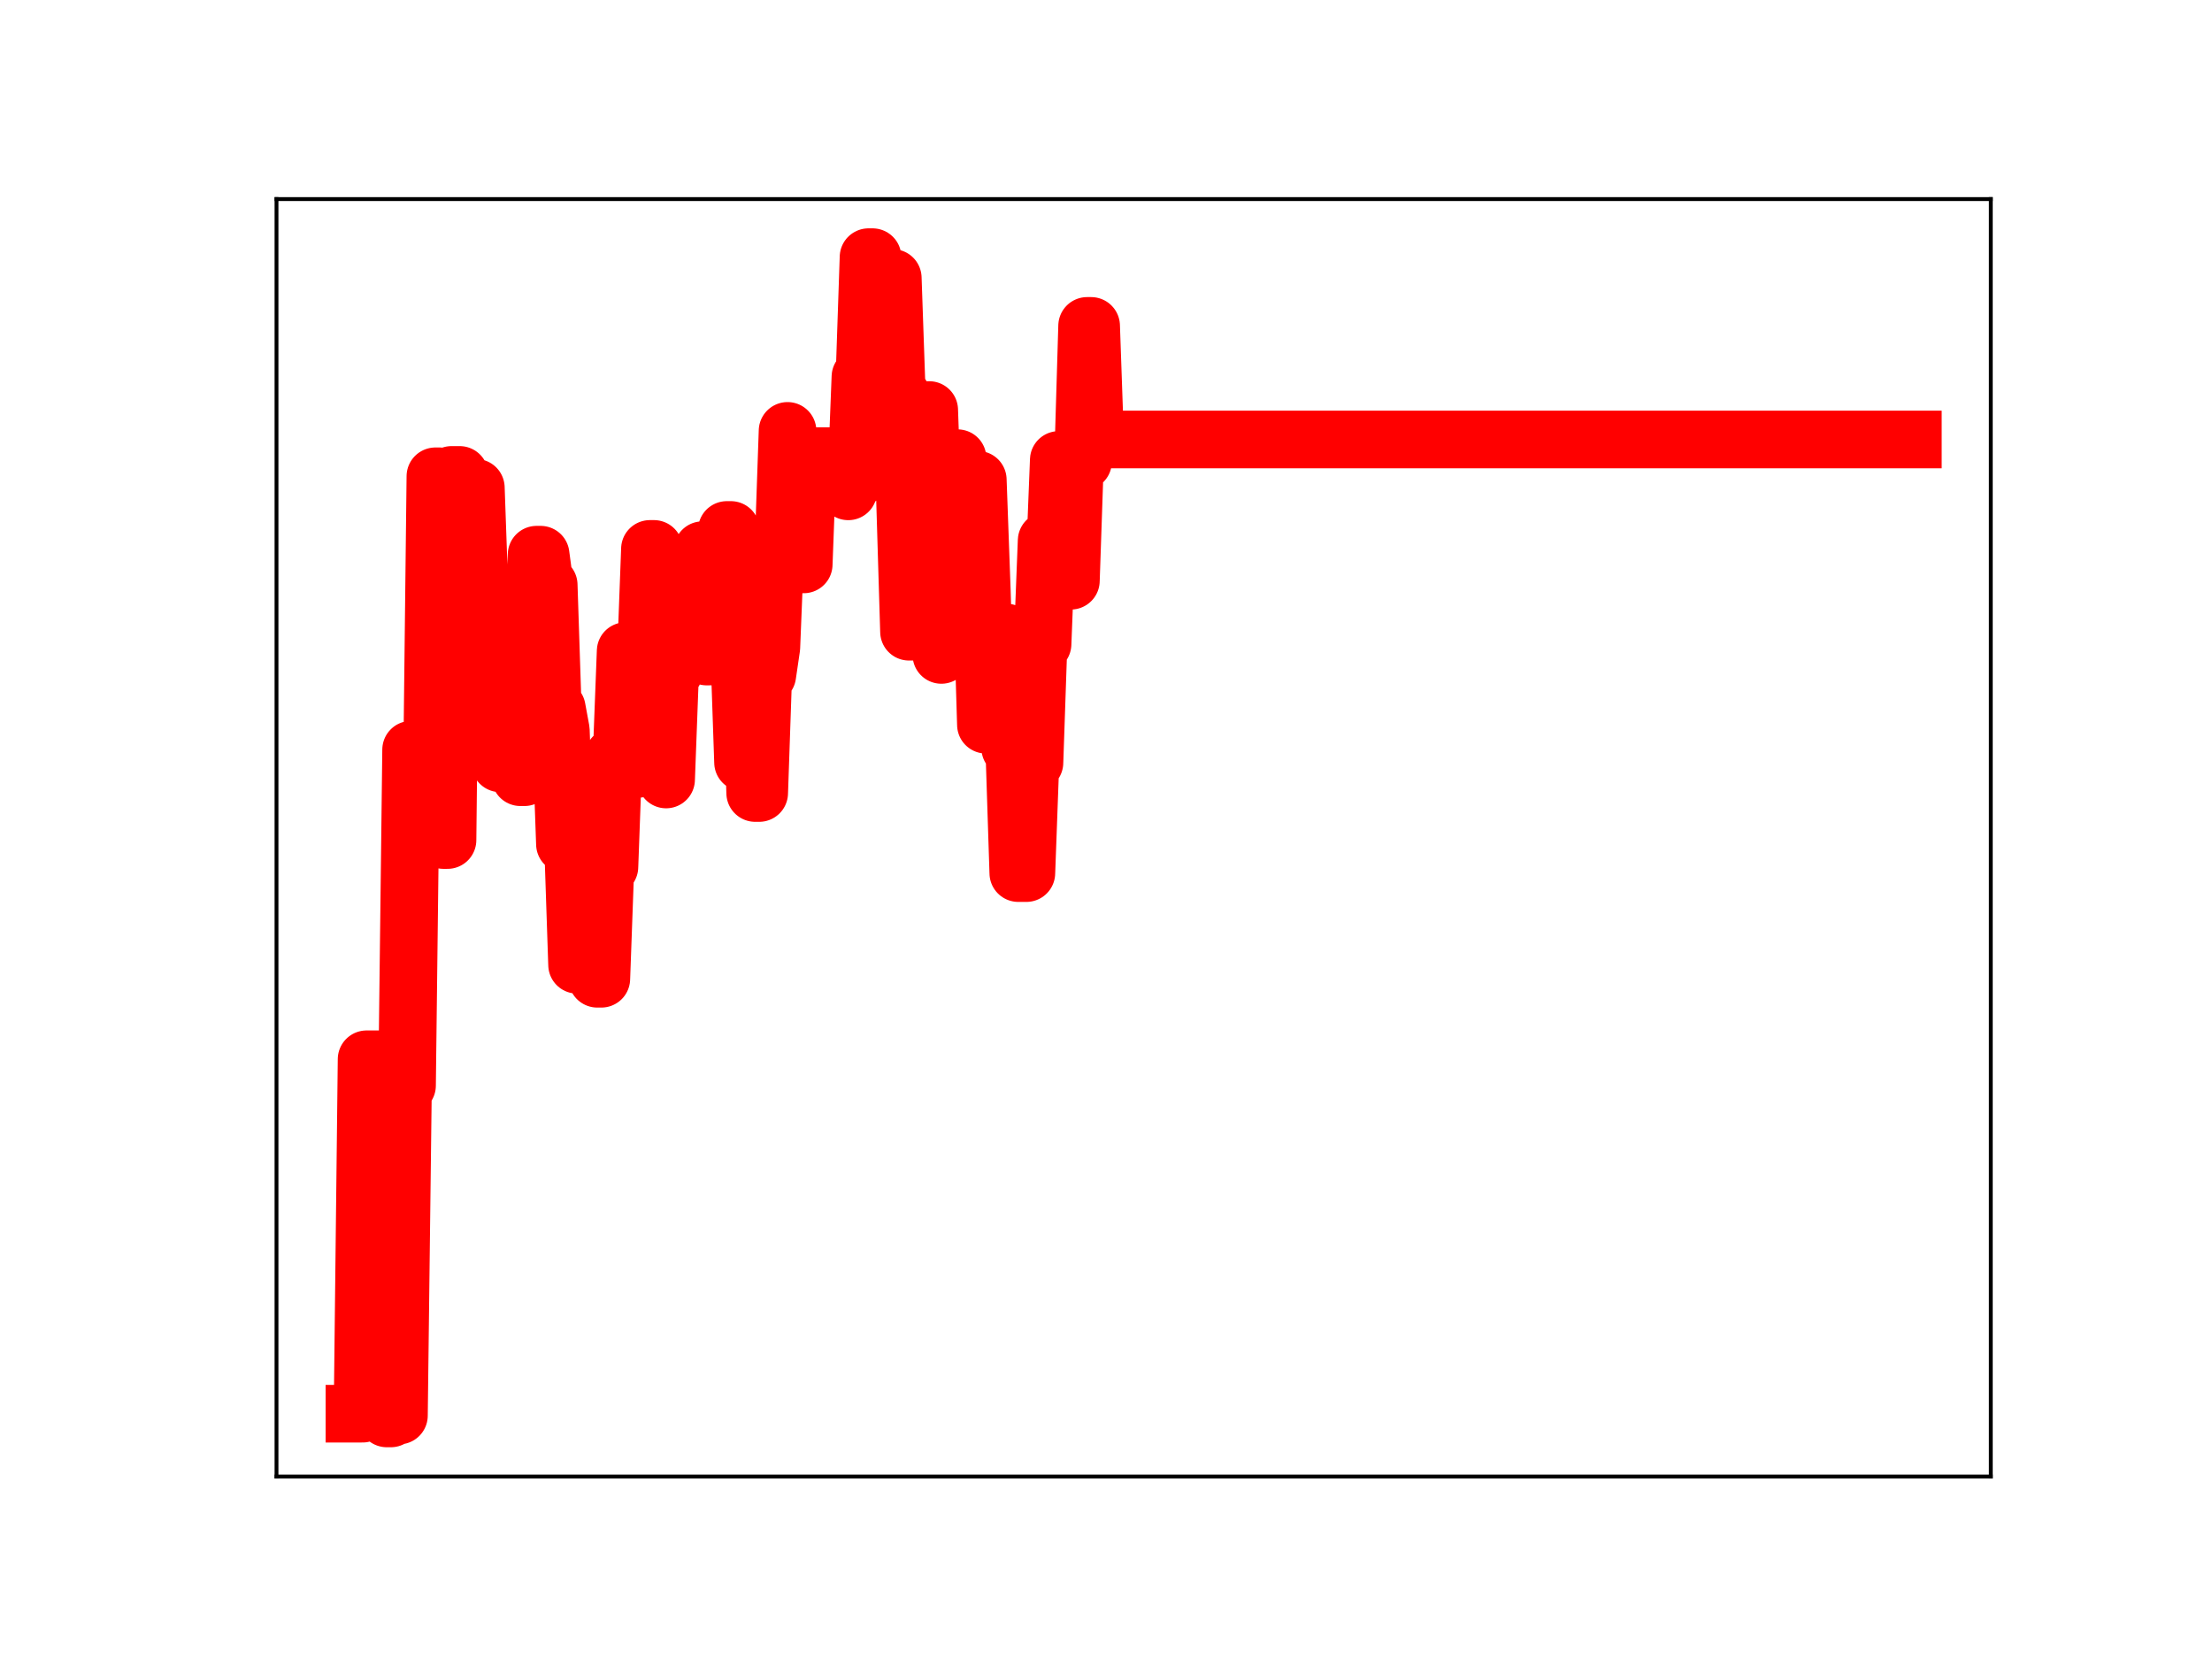 <?xml version="1.0" encoding="utf-8" standalone="no"?>
<!DOCTYPE svg PUBLIC "-//W3C//DTD SVG 1.1//EN"
  "http://www.w3.org/Graphics/SVG/1.1/DTD/svg11.dtd">
<!-- Created with matplotlib (https://matplotlib.org/) -->
<svg height="345.6pt" version="1.1" viewBox="0 0 460.8 345.6" width="460.8pt" xmlns="http://www.w3.org/2000/svg" xmlns:xlink="http://www.w3.org/1999/xlink">
 <defs>
  <style type="text/css">
*{stroke-linecap:butt;stroke-linejoin:round;}
  </style>
 </defs>
 <g id="figure_1">
  <g id="patch_1">
   <path d="M 0 345.6 
L 460.8 345.6 
L 460.8 0 
L 0 0 
z
" style="fill:#ffffff;"/>
  </g>
  <g id="axes_1">
   <g id="patch_2">
    <path d="M 57.6 307.584 
L 414.72 307.584 
L 414.72 41.472 
L 57.6 41.472 
z
" style="fill:#ffffff;"/>
   </g>
   <g id="line2d_1">
    <path clip-path="url(#p821b5d5c50)" d="M 73.833 294.5 
L 75.519 294.5 
L 76.363 220.661 
L 79.736 220.661 
L 80.579 295.488 
L 81.422 295.488 
L 82.265 294.888 
L 83.109 294.888 
L 83.952 226.139 
L 84.795 226.139 
L 85.638 156.178 
L 87.325 156.178 
L 88.168 172.118 
L 89.855 172.118 
L 90.698 99.218 
L 91.541 99.218 
L 92.384 174.998 
L 93.228 174.998 
L 94.071 98.931 
L 95.757 98.931 
L 96.601 124.762 
L 97.444 124.762 
L 98.287 101.611 
L 99.13 101.611 
L 99.974 125.444 
L 100.817 125.444 
L 101.66 126.135 
L 102.504 153.906 
L 103.347 153.906 
L 104.19 159.02 
L 105.033 159.02 
L 105.877 136.385 
L 107.563 136.385 
L 108.406 161.909 
L 109.25 161.909 
L 110.093 138.326 
L 110.936 138.326 
L 111.779 115.55 
L 112.623 115.55 
L 113.466 121.848 
L 114.309 121.848 
L 115.152 147.565 
L 115.996 147.565 
L 116.839 152.136 
L 117.682 175.842 
L 119.369 175.842 
L 120.212 200.985 
L 122.742 200.985 
L 123.585 179.009 
L 124.428 203.895 
L 125.271 203.895 
L 126.115 180.59 
L 126.958 180.59 
L 127.801 157.62 
L 129.488 157.62 
L 130.331 135.633 
L 131.174 135.633 
L 132.018 160.187 
L 132.861 160.187 
L 133.704 136.876 
L 134.547 136.876 
L 135.391 114.347 
L 136.234 114.347 
L 137.077 138.907 
L 137.92 138.907 
L 138.764 162.384 
L 139.607 139.849 
L 140.45 139.849 
L 141.293 136.071 
L 145.51 136.071 
L 146.353 114.606 
L 147.196 136.773 
L 148.039 136.773 
L 148.883 132.969 
L 150.569 132.969 
L 151.413 110.398 
L 152.256 110.398 
L 153.099 134.195 
L 153.942 134.195 
L 154.786 158.832 
L 155.629 138.761 
L 156.472 138.761 
L 157.315 165.2 
L 158.159 165.2 
L 159.002 140.616 
L 159.845 140.616 
L 160.688 134.873 
L 161.532 114.017 
L 163.218 114.017 
L 164.061 89.758 
L 164.905 117.578 
L 167.434 117.578 
L 168.278 95.017 
L 175.867 95.017 
L 176.71 102.36 
L 177.554 99.941 
L 178.397 99.941 
L 179.24 78.492 
L 180.083 78.492 
L 180.927 53.568 
L 181.77 53.568 
L 182.613 57.908 
L 185.986 57.908 
L 186.829 82.162 
L 187.673 82.162 
L 188.516 103.658 
L 189.359 131.604 
L 190.202 131.604 
L 191.046 107.567 
L 191.889 107.567 
L 192.732 85.414 
L 193.575 85.414 
L 194.419 109.321 
L 195.262 109.321 
L 196.105 136.436 
L 196.948 116.777 
L 198.635 116.777 
L 199.478 95.443 
L 200.322 119.898 
L 202.008 119.898 
L 202.851 99.942 
L 203.695 99.942 
L 204.538 123.141 
L 205.381 150.973 
L 207.911 150.973 
L 208.754 131.751 
L 209.597 131.751 
L 210.441 155.832 
L 211.284 155.832 
L 212.127 181.886 
L 213.814 181.886 
L 214.657 158.875 
L 215.5 158.875 
L 216.343 134.163 
L 217.187 134.163 
L 218.03 112.627 
L 218.873 117.141 
L 219.716 117.141 
L 220.56 95.814 
L 221.403 95.814 
L 222.246 120.978 
L 223.089 120.978 
L 223.933 96.172 
L 225.619 96.172 
L 226.463 67.888 
L 227.306 67.888 
L 228.149 92.019 
L 228.992 92.019 
L 229.836 91.551 
L 398.487 91.551 
L 398.487 91.551 
" style="fill:none;stroke:#ff0000;stroke-linecap:square;stroke-width:12;"/>
    <defs>
     <path d="M 0 3 
C 0.796 3 1.559 2.684 2.121 2.121 
C 2.684 1.559 3 0.796 3 0 
C 3 -0.796 2.684 -1.559 2.121 -2.121 
C 1.559 -2.684 0.796 -3 0 -3 
C -0.796 -3 -1.559 -2.684 -2.121 -2.121 
C -2.684 -1.559 -3 -0.796 -3 0 
C -3 0.796 -2.684 1.559 -2.121 2.121 
C -1.559 2.684 -0.796 3 0 3 
z
" id="m442ec735f3" style="stroke:#ff0000;"/>
    </defs>
    <g clip-path="url(#p821b5d5c50)">
     <use style="fill:#ff0000;stroke:#ff0000;" x="73.833" xlink:href="#m442ec735f3" y="294.5"/>
     <use style="fill:#ff0000;stroke:#ff0000;" x="74.676" xlink:href="#m442ec735f3" y="294.5"/>
     <use style="fill:#ff0000;stroke:#ff0000;" x="75.519" xlink:href="#m442ec735f3" y="294.5"/>
     <use style="fill:#ff0000;stroke:#ff0000;" x="76.363" xlink:href="#m442ec735f3" y="220.661"/>
     <use style="fill:#ff0000;stroke:#ff0000;" x="77.206" xlink:href="#m442ec735f3" y="220.661"/>
     <use style="fill:#ff0000;stroke:#ff0000;" x="78.049" xlink:href="#m442ec735f3" y="220.661"/>
     <use style="fill:#ff0000;stroke:#ff0000;" x="78.892" xlink:href="#m442ec735f3" y="220.661"/>
     <use style="fill:#ff0000;stroke:#ff0000;" x="79.736" xlink:href="#m442ec735f3" y="220.661"/>
     <use style="fill:#ff0000;stroke:#ff0000;" x="80.579" xlink:href="#m442ec735f3" y="295.488"/>
     <use style="fill:#ff0000;stroke:#ff0000;" x="81.422" xlink:href="#m442ec735f3" y="295.488"/>
     <use style="fill:#ff0000;stroke:#ff0000;" x="82.265" xlink:href="#m442ec735f3" y="294.888"/>
     <use style="fill:#ff0000;stroke:#ff0000;" x="83.109" xlink:href="#m442ec735f3" y="294.888"/>
     <use style="fill:#ff0000;stroke:#ff0000;" x="83.952" xlink:href="#m442ec735f3" y="226.139"/>
     <use style="fill:#ff0000;stroke:#ff0000;" x="84.795" xlink:href="#m442ec735f3" y="226.139"/>
     <use style="fill:#ff0000;stroke:#ff0000;" x="85.638" xlink:href="#m442ec735f3" y="156.178"/>
     <use style="fill:#ff0000;stroke:#ff0000;" x="86.482" xlink:href="#m442ec735f3" y="156.178"/>
     <use style="fill:#ff0000;stroke:#ff0000;" x="87.325" xlink:href="#m442ec735f3" y="156.178"/>
     <use style="fill:#ff0000;stroke:#ff0000;" x="88.168" xlink:href="#m442ec735f3" y="172.118"/>
     <use style="fill:#ff0000;stroke:#ff0000;" x="89.011" xlink:href="#m442ec735f3" y="172.118"/>
     <use style="fill:#ff0000;stroke:#ff0000;" x="89.855" xlink:href="#m442ec735f3" y="172.118"/>
     <use style="fill:#ff0000;stroke:#ff0000;" x="90.698" xlink:href="#m442ec735f3" y="99.218"/>
     <use style="fill:#ff0000;stroke:#ff0000;" x="91.541" xlink:href="#m442ec735f3" y="99.218"/>
     <use style="fill:#ff0000;stroke:#ff0000;" x="92.384" xlink:href="#m442ec735f3" y="174.998"/>
     <use style="fill:#ff0000;stroke:#ff0000;" x="93.228" xlink:href="#m442ec735f3" y="174.998"/>
     <use style="fill:#ff0000;stroke:#ff0000;" x="94.071" xlink:href="#m442ec735f3" y="98.931"/>
     <use style="fill:#ff0000;stroke:#ff0000;" x="94.914" xlink:href="#m442ec735f3" y="98.931"/>
     <use style="fill:#ff0000;stroke:#ff0000;" x="95.757" xlink:href="#m442ec735f3" y="98.931"/>
     <use style="fill:#ff0000;stroke:#ff0000;" x="96.601" xlink:href="#m442ec735f3" y="124.762"/>
     <use style="fill:#ff0000;stroke:#ff0000;" x="97.444" xlink:href="#m442ec735f3" y="124.762"/>
     <use style="fill:#ff0000;stroke:#ff0000;" x="98.287" xlink:href="#m442ec735f3" y="101.611"/>
     <use style="fill:#ff0000;stroke:#ff0000;" x="99.13" xlink:href="#m442ec735f3" y="101.611"/>
     <use style="fill:#ff0000;stroke:#ff0000;" x="99.974" xlink:href="#m442ec735f3" y="125.444"/>
     <use style="fill:#ff0000;stroke:#ff0000;" x="100.817" xlink:href="#m442ec735f3" y="125.444"/>
     <use style="fill:#ff0000;stroke:#ff0000;" x="101.66" xlink:href="#m442ec735f3" y="126.135"/>
     <use style="fill:#ff0000;stroke:#ff0000;" x="102.504" xlink:href="#m442ec735f3" y="153.906"/>
     <use style="fill:#ff0000;stroke:#ff0000;" x="103.347" xlink:href="#m442ec735f3" y="153.906"/>
     <use style="fill:#ff0000;stroke:#ff0000;" x="104.19" xlink:href="#m442ec735f3" y="159.02"/>
     <use style="fill:#ff0000;stroke:#ff0000;" x="105.033" xlink:href="#m442ec735f3" y="159.02"/>
     <use style="fill:#ff0000;stroke:#ff0000;" x="105.877" xlink:href="#m442ec735f3" y="136.385"/>
     <use style="fill:#ff0000;stroke:#ff0000;" x="106.72" xlink:href="#m442ec735f3" y="136.385"/>
     <use style="fill:#ff0000;stroke:#ff0000;" x="107.563" xlink:href="#m442ec735f3" y="136.385"/>
     <use style="fill:#ff0000;stroke:#ff0000;" x="108.406" xlink:href="#m442ec735f3" y="161.909"/>
     <use style="fill:#ff0000;stroke:#ff0000;" x="109.25" xlink:href="#m442ec735f3" y="161.909"/>
     <use style="fill:#ff0000;stroke:#ff0000;" x="110.093" xlink:href="#m442ec735f3" y="138.326"/>
     <use style="fill:#ff0000;stroke:#ff0000;" x="110.936" xlink:href="#m442ec735f3" y="138.326"/>
     <use style="fill:#ff0000;stroke:#ff0000;" x="111.779" xlink:href="#m442ec735f3" y="115.55"/>
     <use style="fill:#ff0000;stroke:#ff0000;" x="112.623" xlink:href="#m442ec735f3" y="115.55"/>
     <use style="fill:#ff0000;stroke:#ff0000;" x="113.466" xlink:href="#m442ec735f3" y="121.848"/>
     <use style="fill:#ff0000;stroke:#ff0000;" x="114.309" xlink:href="#m442ec735f3" y="121.848"/>
     <use style="fill:#ff0000;stroke:#ff0000;" x="115.152" xlink:href="#m442ec735f3" y="147.565"/>
     <use style="fill:#ff0000;stroke:#ff0000;" x="115.996" xlink:href="#m442ec735f3" y="147.565"/>
     <use style="fill:#ff0000;stroke:#ff0000;" x="116.839" xlink:href="#m442ec735f3" y="152.136"/>
     <use style="fill:#ff0000;stroke:#ff0000;" x="117.682" xlink:href="#m442ec735f3" y="175.842"/>
     <use style="fill:#ff0000;stroke:#ff0000;" x="118.525" xlink:href="#m442ec735f3" y="175.842"/>
     <use style="fill:#ff0000;stroke:#ff0000;" x="119.369" xlink:href="#m442ec735f3" y="175.842"/>
     <use style="fill:#ff0000;stroke:#ff0000;" x="120.212" xlink:href="#m442ec735f3" y="200.985"/>
     <use style="fill:#ff0000;stroke:#ff0000;" x="121.055" xlink:href="#m442ec735f3" y="200.985"/>
     <use style="fill:#ff0000;stroke:#ff0000;" x="121.898" xlink:href="#m442ec735f3" y="200.985"/>
     <use style="fill:#ff0000;stroke:#ff0000;" x="122.742" xlink:href="#m442ec735f3" y="200.985"/>
     <use style="fill:#ff0000;stroke:#ff0000;" x="123.585" xlink:href="#m442ec735f3" y="179.009"/>
     <use style="fill:#ff0000;stroke:#ff0000;" x="124.428" xlink:href="#m442ec735f3" y="203.895"/>
     <use style="fill:#ff0000;stroke:#ff0000;" x="125.271" xlink:href="#m442ec735f3" y="203.895"/>
     <use style="fill:#ff0000;stroke:#ff0000;" x="126.115" xlink:href="#m442ec735f3" y="180.59"/>
     <use style="fill:#ff0000;stroke:#ff0000;" x="126.958" xlink:href="#m442ec735f3" y="180.59"/>
     <use style="fill:#ff0000;stroke:#ff0000;" x="127.801" xlink:href="#m442ec735f3" y="157.62"/>
     <use style="fill:#ff0000;stroke:#ff0000;" x="128.645" xlink:href="#m442ec735f3" y="157.62"/>
     <use style="fill:#ff0000;stroke:#ff0000;" x="129.488" xlink:href="#m442ec735f3" y="157.62"/>
     <use style="fill:#ff0000;stroke:#ff0000;" x="130.331" xlink:href="#m442ec735f3" y="135.633"/>
     <use style="fill:#ff0000;stroke:#ff0000;" x="131.174" xlink:href="#m442ec735f3" y="135.633"/>
     <use style="fill:#ff0000;stroke:#ff0000;" x="132.018" xlink:href="#m442ec735f3" y="160.187"/>
     <use style="fill:#ff0000;stroke:#ff0000;" x="132.861" xlink:href="#m442ec735f3" y="160.187"/>
     <use style="fill:#ff0000;stroke:#ff0000;" x="133.704" xlink:href="#m442ec735f3" y="136.876"/>
     <use style="fill:#ff0000;stroke:#ff0000;" x="134.547" xlink:href="#m442ec735f3" y="136.876"/>
     <use style="fill:#ff0000;stroke:#ff0000;" x="135.391" xlink:href="#m442ec735f3" y="114.347"/>
     <use style="fill:#ff0000;stroke:#ff0000;" x="136.234" xlink:href="#m442ec735f3" y="114.347"/>
     <use style="fill:#ff0000;stroke:#ff0000;" x="137.077" xlink:href="#m442ec735f3" y="138.907"/>
     <use style="fill:#ff0000;stroke:#ff0000;" x="137.92" xlink:href="#m442ec735f3" y="138.907"/>
     <use style="fill:#ff0000;stroke:#ff0000;" x="138.764" xlink:href="#m442ec735f3" y="162.384"/>
     <use style="fill:#ff0000;stroke:#ff0000;" x="139.607" xlink:href="#m442ec735f3" y="139.849"/>
     <use style="fill:#ff0000;stroke:#ff0000;" x="140.45" xlink:href="#m442ec735f3" y="139.849"/>
     <use style="fill:#ff0000;stroke:#ff0000;" x="141.293" xlink:href="#m442ec735f3" y="136.071"/>
     <use style="fill:#ff0000;stroke:#ff0000;" x="142.137" xlink:href="#m442ec735f3" y="136.071"/>
     <use style="fill:#ff0000;stroke:#ff0000;" x="142.98" xlink:href="#m442ec735f3" y="136.071"/>
     <use style="fill:#ff0000;stroke:#ff0000;" x="143.823" xlink:href="#m442ec735f3" y="136.071"/>
     <use style="fill:#ff0000;stroke:#ff0000;" x="144.666" xlink:href="#m442ec735f3" y="136.071"/>
     <use style="fill:#ff0000;stroke:#ff0000;" x="145.51" xlink:href="#m442ec735f3" y="136.071"/>
     <use style="fill:#ff0000;stroke:#ff0000;" x="146.353" xlink:href="#m442ec735f3" y="114.606"/>
     <use style="fill:#ff0000;stroke:#ff0000;" x="147.196" xlink:href="#m442ec735f3" y="136.773"/>
     <use style="fill:#ff0000;stroke:#ff0000;" x="148.039" xlink:href="#m442ec735f3" y="136.773"/>
     <use style="fill:#ff0000;stroke:#ff0000;" x="148.883" xlink:href="#m442ec735f3" y="132.969"/>
     <use style="fill:#ff0000;stroke:#ff0000;" x="149.726" xlink:href="#m442ec735f3" y="132.969"/>
     <use style="fill:#ff0000;stroke:#ff0000;" x="150.569" xlink:href="#m442ec735f3" y="132.969"/>
     <use style="fill:#ff0000;stroke:#ff0000;" x="151.413" xlink:href="#m442ec735f3" y="110.398"/>
     <use style="fill:#ff0000;stroke:#ff0000;" x="152.256" xlink:href="#m442ec735f3" y="110.398"/>
     <use style="fill:#ff0000;stroke:#ff0000;" x="153.099" xlink:href="#m442ec735f3" y="134.195"/>
     <use style="fill:#ff0000;stroke:#ff0000;" x="153.942" xlink:href="#m442ec735f3" y="134.195"/>
     <use style="fill:#ff0000;stroke:#ff0000;" x="154.786" xlink:href="#m442ec735f3" y="158.832"/>
     <use style="fill:#ff0000;stroke:#ff0000;" x="155.629" xlink:href="#m442ec735f3" y="138.761"/>
     <use style="fill:#ff0000;stroke:#ff0000;" x="156.472" xlink:href="#m442ec735f3" y="138.761"/>
     <use style="fill:#ff0000;stroke:#ff0000;" x="157.315" xlink:href="#m442ec735f3" y="165.2"/>
     <use style="fill:#ff0000;stroke:#ff0000;" x="158.159" xlink:href="#m442ec735f3" y="165.2"/>
     <use style="fill:#ff0000;stroke:#ff0000;" x="159.002" xlink:href="#m442ec735f3" y="140.616"/>
     <use style="fill:#ff0000;stroke:#ff0000;" x="159.845" xlink:href="#m442ec735f3" y="140.616"/>
     <use style="fill:#ff0000;stroke:#ff0000;" x="160.688" xlink:href="#m442ec735f3" y="134.873"/>
     <use style="fill:#ff0000;stroke:#ff0000;" x="161.532" xlink:href="#m442ec735f3" y="114.017"/>
     <use style="fill:#ff0000;stroke:#ff0000;" x="162.375" xlink:href="#m442ec735f3" y="114.017"/>
     <use style="fill:#ff0000;stroke:#ff0000;" x="163.218" xlink:href="#m442ec735f3" y="114.017"/>
     <use style="fill:#ff0000;stroke:#ff0000;" x="164.061" xlink:href="#m442ec735f3" y="89.758"/>
     <use style="fill:#ff0000;stroke:#ff0000;" x="164.905" xlink:href="#m442ec735f3" y="117.578"/>
     <use style="fill:#ff0000;stroke:#ff0000;" x="165.748" xlink:href="#m442ec735f3" y="117.578"/>
     <use style="fill:#ff0000;stroke:#ff0000;" x="166.591" xlink:href="#m442ec735f3" y="117.578"/>
     <use style="fill:#ff0000;stroke:#ff0000;" x="167.434" xlink:href="#m442ec735f3" y="117.578"/>
     <use style="fill:#ff0000;stroke:#ff0000;" x="168.278" xlink:href="#m442ec735f3" y="95.017"/>
     <use style="fill:#ff0000;stroke:#ff0000;" x="169.121" xlink:href="#m442ec735f3" y="95.017"/>
     <use style="fill:#ff0000;stroke:#ff0000;" x="169.964" xlink:href="#m442ec735f3" y="95.017"/>
     <use style="fill:#ff0000;stroke:#ff0000;" x="170.807" xlink:href="#m442ec735f3" y="95.017"/>
     <use style="fill:#ff0000;stroke:#ff0000;" x="171.651" xlink:href="#m442ec735f3" y="95.017"/>
     <use style="fill:#ff0000;stroke:#ff0000;" x="172.494" xlink:href="#m442ec735f3" y="95.017"/>
     <use style="fill:#ff0000;stroke:#ff0000;" x="173.337" xlink:href="#m442ec735f3" y="95.017"/>
     <use style="fill:#ff0000;stroke:#ff0000;" x="174.18" xlink:href="#m442ec735f3" y="95.017"/>
     <use style="fill:#ff0000;stroke:#ff0000;" x="175.024" xlink:href="#m442ec735f3" y="95.017"/>
     <use style="fill:#ff0000;stroke:#ff0000;" x="175.867" xlink:href="#m442ec735f3" y="95.017"/>
     <use style="fill:#ff0000;stroke:#ff0000;" x="176.71" xlink:href="#m442ec735f3" y="102.36"/>
     <use style="fill:#ff0000;stroke:#ff0000;" x="177.554" xlink:href="#m442ec735f3" y="99.941"/>
     <use style="fill:#ff0000;stroke:#ff0000;" x="178.397" xlink:href="#m442ec735f3" y="99.941"/>
     <use style="fill:#ff0000;stroke:#ff0000;" x="179.24" xlink:href="#m442ec735f3" y="78.492"/>
     <use style="fill:#ff0000;stroke:#ff0000;" x="180.083" xlink:href="#m442ec735f3" y="78.492"/>
     <use style="fill:#ff0000;stroke:#ff0000;" x="180.927" xlink:href="#m442ec735f3" y="53.568"/>
     <use style="fill:#ff0000;stroke:#ff0000;" x="181.77" xlink:href="#m442ec735f3" y="53.568"/>
     <use style="fill:#ff0000;stroke:#ff0000;" x="182.613" xlink:href="#m442ec735f3" y="57.908"/>
     <use style="fill:#ff0000;stroke:#ff0000;" x="183.456" xlink:href="#m442ec735f3" y="57.908"/>
     <use style="fill:#ff0000;stroke:#ff0000;" x="184.3" xlink:href="#m442ec735f3" y="57.908"/>
     <use style="fill:#ff0000;stroke:#ff0000;" x="185.143" xlink:href="#m442ec735f3" y="57.908"/>
     <use style="fill:#ff0000;stroke:#ff0000;" x="185.986" xlink:href="#m442ec735f3" y="57.908"/>
     <use style="fill:#ff0000;stroke:#ff0000;" x="186.829" xlink:href="#m442ec735f3" y="82.162"/>
     <use style="fill:#ff0000;stroke:#ff0000;" x="187.673" xlink:href="#m442ec735f3" y="82.162"/>
     <use style="fill:#ff0000;stroke:#ff0000;" x="188.516" xlink:href="#m442ec735f3" y="103.658"/>
     <use style="fill:#ff0000;stroke:#ff0000;" x="189.359" xlink:href="#m442ec735f3" y="131.604"/>
     <use style="fill:#ff0000;stroke:#ff0000;" x="190.202" xlink:href="#m442ec735f3" y="131.604"/>
     <use style="fill:#ff0000;stroke:#ff0000;" x="191.046" xlink:href="#m442ec735f3" y="107.567"/>
     <use style="fill:#ff0000;stroke:#ff0000;" x="191.889" xlink:href="#m442ec735f3" y="107.567"/>
     <use style="fill:#ff0000;stroke:#ff0000;" x="192.732" xlink:href="#m442ec735f3" y="85.414"/>
     <use style="fill:#ff0000;stroke:#ff0000;" x="193.575" xlink:href="#m442ec735f3" y="85.414"/>
     <use style="fill:#ff0000;stroke:#ff0000;" x="194.419" xlink:href="#m442ec735f3" y="109.321"/>
     <use style="fill:#ff0000;stroke:#ff0000;" x="195.262" xlink:href="#m442ec735f3" y="109.321"/>
     <use style="fill:#ff0000;stroke:#ff0000;" x="196.105" xlink:href="#m442ec735f3" y="136.436"/>
     <use style="fill:#ff0000;stroke:#ff0000;" x="196.948" xlink:href="#m442ec735f3" y="116.777"/>
     <use style="fill:#ff0000;stroke:#ff0000;" x="197.792" xlink:href="#m442ec735f3" y="116.777"/>
     <use style="fill:#ff0000;stroke:#ff0000;" x="198.635" xlink:href="#m442ec735f3" y="116.777"/>
     <use style="fill:#ff0000;stroke:#ff0000;" x="199.478" xlink:href="#m442ec735f3" y="95.443"/>
     <use style="fill:#ff0000;stroke:#ff0000;" x="200.322" xlink:href="#m442ec735f3" y="119.898"/>
     <use style="fill:#ff0000;stroke:#ff0000;" x="201.165" xlink:href="#m442ec735f3" y="119.898"/>
     <use style="fill:#ff0000;stroke:#ff0000;" x="202.008" xlink:href="#m442ec735f3" y="119.898"/>
     <use style="fill:#ff0000;stroke:#ff0000;" x="202.851" xlink:href="#m442ec735f3" y="99.942"/>
     <use style="fill:#ff0000;stroke:#ff0000;" x="203.695" xlink:href="#m442ec735f3" y="99.942"/>
     <use style="fill:#ff0000;stroke:#ff0000;" x="204.538" xlink:href="#m442ec735f3" y="123.141"/>
     <use style="fill:#ff0000;stroke:#ff0000;" x="205.381" xlink:href="#m442ec735f3" y="150.973"/>
     <use style="fill:#ff0000;stroke:#ff0000;" x="206.224" xlink:href="#m442ec735f3" y="150.973"/>
     <use style="fill:#ff0000;stroke:#ff0000;" x="207.068" xlink:href="#m442ec735f3" y="150.973"/>
     <use style="fill:#ff0000;stroke:#ff0000;" x="207.911" xlink:href="#m442ec735f3" y="150.973"/>
     <use style="fill:#ff0000;stroke:#ff0000;" x="208.754" xlink:href="#m442ec735f3" y="131.751"/>
     <use style="fill:#ff0000;stroke:#ff0000;" x="209.597" xlink:href="#m442ec735f3" y="131.751"/>
     <use style="fill:#ff0000;stroke:#ff0000;" x="210.441" xlink:href="#m442ec735f3" y="155.832"/>
     <use style="fill:#ff0000;stroke:#ff0000;" x="211.284" xlink:href="#m442ec735f3" y="155.832"/>
     <use style="fill:#ff0000;stroke:#ff0000;" x="212.127" xlink:href="#m442ec735f3" y="181.886"/>
     <use style="fill:#ff0000;stroke:#ff0000;" x="212.97" xlink:href="#m442ec735f3" y="181.886"/>
     <use style="fill:#ff0000;stroke:#ff0000;" x="213.814" xlink:href="#m442ec735f3" y="181.886"/>
     <use style="fill:#ff0000;stroke:#ff0000;" x="214.657" xlink:href="#m442ec735f3" y="158.875"/>
     <use style="fill:#ff0000;stroke:#ff0000;" x="215.5" xlink:href="#m442ec735f3" y="158.875"/>
     <use style="fill:#ff0000;stroke:#ff0000;" x="216.343" xlink:href="#m442ec735f3" y="134.163"/>
     <use style="fill:#ff0000;stroke:#ff0000;" x="217.187" xlink:href="#m442ec735f3" y="134.163"/>
     <use style="fill:#ff0000;stroke:#ff0000;" x="218.03" xlink:href="#m442ec735f3" y="112.627"/>
     <use style="fill:#ff0000;stroke:#ff0000;" x="218.873" xlink:href="#m442ec735f3" y="117.141"/>
     <use style="fill:#ff0000;stroke:#ff0000;" x="219.716" xlink:href="#m442ec735f3" y="117.141"/>
     <use style="fill:#ff0000;stroke:#ff0000;" x="220.56" xlink:href="#m442ec735f3" y="95.814"/>
     <use style="fill:#ff0000;stroke:#ff0000;" x="221.403" xlink:href="#m442ec735f3" y="95.814"/>
     <use style="fill:#ff0000;stroke:#ff0000;" x="222.246" xlink:href="#m442ec735f3" y="120.978"/>
     <use style="fill:#ff0000;stroke:#ff0000;" x="223.089" xlink:href="#m442ec735f3" y="120.978"/>
     <use style="fill:#ff0000;stroke:#ff0000;" x="223.933" xlink:href="#m442ec735f3" y="96.172"/>
     <use style="fill:#ff0000;stroke:#ff0000;" x="224.776" xlink:href="#m442ec735f3" y="96.172"/>
     <use style="fill:#ff0000;stroke:#ff0000;" x="225.619" xlink:href="#m442ec735f3" y="96.172"/>
     <use style="fill:#ff0000;stroke:#ff0000;" x="226.463" xlink:href="#m442ec735f3" y="67.888"/>
     <use style="fill:#ff0000;stroke:#ff0000;" x="227.306" xlink:href="#m442ec735f3" y="67.888"/>
     <use style="fill:#ff0000;stroke:#ff0000;" x="228.149" xlink:href="#m442ec735f3" y="92.019"/>
     <use style="fill:#ff0000;stroke:#ff0000;" x="228.992" xlink:href="#m442ec735f3" y="92.019"/>
     <use style="fill:#ff0000;stroke:#ff0000;" x="229.836" xlink:href="#m442ec735f3" y="91.551"/>
     <use style="fill:#ff0000;stroke:#ff0000;" x="230.679" xlink:href="#m442ec735f3" y="91.551"/>
     <use style="fill:#ff0000;stroke:#ff0000;" x="231.522" xlink:href="#m442ec735f3" y="91.551"/>
     <use style="fill:#ff0000;stroke:#ff0000;" x="232.365" xlink:href="#m442ec735f3" y="91.551"/>
     <use style="fill:#ff0000;stroke:#ff0000;" x="233.209" xlink:href="#m442ec735f3" y="91.551"/>
     <use style="fill:#ff0000;stroke:#ff0000;" x="234.052" xlink:href="#m442ec735f3" y="91.551"/>
     <use style="fill:#ff0000;stroke:#ff0000;" x="234.895" xlink:href="#m442ec735f3" y="91.551"/>
     <use style="fill:#ff0000;stroke:#ff0000;" x="235.738" xlink:href="#m442ec735f3" y="91.551"/>
     <use style="fill:#ff0000;stroke:#ff0000;" x="236.582" xlink:href="#m442ec735f3" y="91.551"/>
     <use style="fill:#ff0000;stroke:#ff0000;" x="237.425" xlink:href="#m442ec735f3" y="91.551"/>
     <use style="fill:#ff0000;stroke:#ff0000;" x="238.268" xlink:href="#m442ec735f3" y="91.551"/>
     <use style="fill:#ff0000;stroke:#ff0000;" x="239.111" xlink:href="#m442ec735f3" y="91.551"/>
     <use style="fill:#ff0000;stroke:#ff0000;" x="239.955" xlink:href="#m442ec735f3" y="91.551"/>
     <use style="fill:#ff0000;stroke:#ff0000;" x="240.798" xlink:href="#m442ec735f3" y="91.551"/>
     <use style="fill:#ff0000;stroke:#ff0000;" x="241.641" xlink:href="#m442ec735f3" y="91.551"/>
     <use style="fill:#ff0000;stroke:#ff0000;" x="242.484" xlink:href="#m442ec735f3" y="91.551"/>
     <use style="fill:#ff0000;stroke:#ff0000;" x="243.328" xlink:href="#m442ec735f3" y="91.551"/>
     <use style="fill:#ff0000;stroke:#ff0000;" x="244.171" xlink:href="#m442ec735f3" y="91.551"/>
     <use style="fill:#ff0000;stroke:#ff0000;" x="245.014" xlink:href="#m442ec735f3" y="91.551"/>
     <use style="fill:#ff0000;stroke:#ff0000;" x="245.857" xlink:href="#m442ec735f3" y="91.551"/>
     <use style="fill:#ff0000;stroke:#ff0000;" x="246.701" xlink:href="#m442ec735f3" y="91.551"/>
     <use style="fill:#ff0000;stroke:#ff0000;" x="247.544" xlink:href="#m442ec735f3" y="91.551"/>
     <use style="fill:#ff0000;stroke:#ff0000;" x="248.387" xlink:href="#m442ec735f3" y="91.551"/>
     <use style="fill:#ff0000;stroke:#ff0000;" x="249.231" xlink:href="#m442ec735f3" y="91.551"/>
     <use style="fill:#ff0000;stroke:#ff0000;" x="250.074" xlink:href="#m442ec735f3" y="91.551"/>
     <use style="fill:#ff0000;stroke:#ff0000;" x="250.917" xlink:href="#m442ec735f3" y="91.551"/>
     <use style="fill:#ff0000;stroke:#ff0000;" x="251.76" xlink:href="#m442ec735f3" y="91.551"/>
     <use style="fill:#ff0000;stroke:#ff0000;" x="252.604" xlink:href="#m442ec735f3" y="91.551"/>
     <use style="fill:#ff0000;stroke:#ff0000;" x="253.447" xlink:href="#m442ec735f3" y="91.551"/>
     <use style="fill:#ff0000;stroke:#ff0000;" x="254.29" xlink:href="#m442ec735f3" y="91.551"/>
     <use style="fill:#ff0000;stroke:#ff0000;" x="255.133" xlink:href="#m442ec735f3" y="91.551"/>
     <use style="fill:#ff0000;stroke:#ff0000;" x="255.977" xlink:href="#m442ec735f3" y="91.551"/>
     <use style="fill:#ff0000;stroke:#ff0000;" x="256.82" xlink:href="#m442ec735f3" y="91.551"/>
     <use style="fill:#ff0000;stroke:#ff0000;" x="257.663" xlink:href="#m442ec735f3" y="91.551"/>
     <use style="fill:#ff0000;stroke:#ff0000;" x="258.506" xlink:href="#m442ec735f3" y="91.551"/>
     <use style="fill:#ff0000;stroke:#ff0000;" x="259.35" xlink:href="#m442ec735f3" y="91.551"/>
     <use style="fill:#ff0000;stroke:#ff0000;" x="260.193" xlink:href="#m442ec735f3" y="91.551"/>
     <use style="fill:#ff0000;stroke:#ff0000;" x="261.036" xlink:href="#m442ec735f3" y="91.551"/>
     <use style="fill:#ff0000;stroke:#ff0000;" x="261.879" xlink:href="#m442ec735f3" y="91.551"/>
     <use style="fill:#ff0000;stroke:#ff0000;" x="262.723" xlink:href="#m442ec735f3" y="91.551"/>
     <use style="fill:#ff0000;stroke:#ff0000;" x="263.566" xlink:href="#m442ec735f3" y="91.551"/>
     <use style="fill:#ff0000;stroke:#ff0000;" x="264.409" xlink:href="#m442ec735f3" y="91.551"/>
     <use style="fill:#ff0000;stroke:#ff0000;" x="265.252" xlink:href="#m442ec735f3" y="91.551"/>
     <use style="fill:#ff0000;stroke:#ff0000;" x="266.096" xlink:href="#m442ec735f3" y="91.551"/>
     <use style="fill:#ff0000;stroke:#ff0000;" x="266.939" xlink:href="#m442ec735f3" y="91.551"/>
     <use style="fill:#ff0000;stroke:#ff0000;" x="267.782" xlink:href="#m442ec735f3" y="91.551"/>
     <use style="fill:#ff0000;stroke:#ff0000;" x="268.625" xlink:href="#m442ec735f3" y="91.551"/>
     <use style="fill:#ff0000;stroke:#ff0000;" x="269.469" xlink:href="#m442ec735f3" y="91.551"/>
     <use style="fill:#ff0000;stroke:#ff0000;" x="270.312" xlink:href="#m442ec735f3" y="91.551"/>
     <use style="fill:#ff0000;stroke:#ff0000;" x="271.155" xlink:href="#m442ec735f3" y="91.551"/>
     <use style="fill:#ff0000;stroke:#ff0000;" x="271.998" xlink:href="#m442ec735f3" y="91.551"/>
     <use style="fill:#ff0000;stroke:#ff0000;" x="272.842" xlink:href="#m442ec735f3" y="91.551"/>
     <use style="fill:#ff0000;stroke:#ff0000;" x="273.685" xlink:href="#m442ec735f3" y="91.551"/>
     <use style="fill:#ff0000;stroke:#ff0000;" x="274.528" xlink:href="#m442ec735f3" y="91.551"/>
     <use style="fill:#ff0000;stroke:#ff0000;" x="275.372" xlink:href="#m442ec735f3" y="91.551"/>
     <use style="fill:#ff0000;stroke:#ff0000;" x="276.215" xlink:href="#m442ec735f3" y="91.551"/>
     <use style="fill:#ff0000;stroke:#ff0000;" x="277.058" xlink:href="#m442ec735f3" y="91.551"/>
     <use style="fill:#ff0000;stroke:#ff0000;" x="277.901" xlink:href="#m442ec735f3" y="91.551"/>
     <use style="fill:#ff0000;stroke:#ff0000;" x="278.745" xlink:href="#m442ec735f3" y="91.551"/>
     <use style="fill:#ff0000;stroke:#ff0000;" x="279.588" xlink:href="#m442ec735f3" y="91.551"/>
     <use style="fill:#ff0000;stroke:#ff0000;" x="280.431" xlink:href="#m442ec735f3" y="91.551"/>
     <use style="fill:#ff0000;stroke:#ff0000;" x="281.274" xlink:href="#m442ec735f3" y="91.551"/>
     <use style="fill:#ff0000;stroke:#ff0000;" x="282.118" xlink:href="#m442ec735f3" y="91.551"/>
     <use style="fill:#ff0000;stroke:#ff0000;" x="282.961" xlink:href="#m442ec735f3" y="91.551"/>
     <use style="fill:#ff0000;stroke:#ff0000;" x="283.804" xlink:href="#m442ec735f3" y="91.551"/>
     <use style="fill:#ff0000;stroke:#ff0000;" x="284.647" xlink:href="#m442ec735f3" y="91.551"/>
     <use style="fill:#ff0000;stroke:#ff0000;" x="285.491" xlink:href="#m442ec735f3" y="91.551"/>
     <use style="fill:#ff0000;stroke:#ff0000;" x="286.334" xlink:href="#m442ec735f3" y="91.551"/>
     <use style="fill:#ff0000;stroke:#ff0000;" x="287.177" xlink:href="#m442ec735f3" y="91.551"/>
     <use style="fill:#ff0000;stroke:#ff0000;" x="288.02" xlink:href="#m442ec735f3" y="91.551"/>
     <use style="fill:#ff0000;stroke:#ff0000;" x="288.864" xlink:href="#m442ec735f3" y="91.551"/>
     <use style="fill:#ff0000;stroke:#ff0000;" x="289.707" xlink:href="#m442ec735f3" y="91.551"/>
     <use style="fill:#ff0000;stroke:#ff0000;" x="290.55" xlink:href="#m442ec735f3" y="91.551"/>
     <use style="fill:#ff0000;stroke:#ff0000;" x="291.393" xlink:href="#m442ec735f3" y="91.551"/>
     <use style="fill:#ff0000;stroke:#ff0000;" x="292.237" xlink:href="#m442ec735f3" y="91.551"/>
     <use style="fill:#ff0000;stroke:#ff0000;" x="293.08" xlink:href="#m442ec735f3" y="91.551"/>
     <use style="fill:#ff0000;stroke:#ff0000;" x="293.923" xlink:href="#m442ec735f3" y="91.551"/>
     <use style="fill:#ff0000;stroke:#ff0000;" x="294.766" xlink:href="#m442ec735f3" y="91.551"/>
     <use style="fill:#ff0000;stroke:#ff0000;" x="295.61" xlink:href="#m442ec735f3" y="91.551"/>
     <use style="fill:#ff0000;stroke:#ff0000;" x="296.453" xlink:href="#m442ec735f3" y="91.551"/>
     <use style="fill:#ff0000;stroke:#ff0000;" x="297.296" xlink:href="#m442ec735f3" y="91.551"/>
     <use style="fill:#ff0000;stroke:#ff0000;" x="298.14" xlink:href="#m442ec735f3" y="91.551"/>
     <use style="fill:#ff0000;stroke:#ff0000;" x="298.983" xlink:href="#m442ec735f3" y="91.551"/>
     <use style="fill:#ff0000;stroke:#ff0000;" x="299.826" xlink:href="#m442ec735f3" y="91.551"/>
     <use style="fill:#ff0000;stroke:#ff0000;" x="300.669" xlink:href="#m442ec735f3" y="91.551"/>
     <use style="fill:#ff0000;stroke:#ff0000;" x="301.513" xlink:href="#m442ec735f3" y="91.551"/>
     <use style="fill:#ff0000;stroke:#ff0000;" x="302.356" xlink:href="#m442ec735f3" y="91.551"/>
     <use style="fill:#ff0000;stroke:#ff0000;" x="303.199" xlink:href="#m442ec735f3" y="91.551"/>
     <use style="fill:#ff0000;stroke:#ff0000;" x="304.042" xlink:href="#m442ec735f3" y="91.551"/>
     <use style="fill:#ff0000;stroke:#ff0000;" x="304.886" xlink:href="#m442ec735f3" y="91.551"/>
     <use style="fill:#ff0000;stroke:#ff0000;" x="305.729" xlink:href="#m442ec735f3" y="91.551"/>
     <use style="fill:#ff0000;stroke:#ff0000;" x="306.572" xlink:href="#m442ec735f3" y="91.551"/>
     <use style="fill:#ff0000;stroke:#ff0000;" x="307.415" xlink:href="#m442ec735f3" y="91.551"/>
     <use style="fill:#ff0000;stroke:#ff0000;" x="308.259" xlink:href="#m442ec735f3" y="91.551"/>
     <use style="fill:#ff0000;stroke:#ff0000;" x="309.102" xlink:href="#m442ec735f3" y="91.551"/>
     <use style="fill:#ff0000;stroke:#ff0000;" x="309.945" xlink:href="#m442ec735f3" y="91.551"/>
     <use style="fill:#ff0000;stroke:#ff0000;" x="310.788" xlink:href="#m442ec735f3" y="91.551"/>
     <use style="fill:#ff0000;stroke:#ff0000;" x="311.632" xlink:href="#m442ec735f3" y="91.551"/>
     <use style="fill:#ff0000;stroke:#ff0000;" x="312.475" xlink:href="#m442ec735f3" y="91.551"/>
     <use style="fill:#ff0000;stroke:#ff0000;" x="313.318" xlink:href="#m442ec735f3" y="91.551"/>
     <use style="fill:#ff0000;stroke:#ff0000;" x="314.161" xlink:href="#m442ec735f3" y="91.551"/>
     <use style="fill:#ff0000;stroke:#ff0000;" x="315.005" xlink:href="#m442ec735f3" y="91.551"/>
     <use style="fill:#ff0000;stroke:#ff0000;" x="315.848" xlink:href="#m442ec735f3" y="91.551"/>
     <use style="fill:#ff0000;stroke:#ff0000;" x="316.691" xlink:href="#m442ec735f3" y="91.551"/>
     <use style="fill:#ff0000;stroke:#ff0000;" x="317.534" xlink:href="#m442ec735f3" y="91.551"/>
     <use style="fill:#ff0000;stroke:#ff0000;" x="318.378" xlink:href="#m442ec735f3" y="91.551"/>
     <use style="fill:#ff0000;stroke:#ff0000;" x="319.221" xlink:href="#m442ec735f3" y="91.551"/>
     <use style="fill:#ff0000;stroke:#ff0000;" x="320.064" xlink:href="#m442ec735f3" y="91.551"/>
     <use style="fill:#ff0000;stroke:#ff0000;" x="320.907" xlink:href="#m442ec735f3" y="91.551"/>
     <use style="fill:#ff0000;stroke:#ff0000;" x="321.751" xlink:href="#m442ec735f3" y="91.551"/>
     <use style="fill:#ff0000;stroke:#ff0000;" x="322.594" xlink:href="#m442ec735f3" y="91.551"/>
     <use style="fill:#ff0000;stroke:#ff0000;" x="323.437" xlink:href="#m442ec735f3" y="91.551"/>
     <use style="fill:#ff0000;stroke:#ff0000;" x="324.281" xlink:href="#m442ec735f3" y="91.551"/>
     <use style="fill:#ff0000;stroke:#ff0000;" x="325.124" xlink:href="#m442ec735f3" y="91.551"/>
     <use style="fill:#ff0000;stroke:#ff0000;" x="325.967" xlink:href="#m442ec735f3" y="91.551"/>
     <use style="fill:#ff0000;stroke:#ff0000;" x="326.81" xlink:href="#m442ec735f3" y="91.551"/>
     <use style="fill:#ff0000;stroke:#ff0000;" x="327.654" xlink:href="#m442ec735f3" y="91.551"/>
     <use style="fill:#ff0000;stroke:#ff0000;" x="328.497" xlink:href="#m442ec735f3" y="91.551"/>
     <use style="fill:#ff0000;stroke:#ff0000;" x="329.34" xlink:href="#m442ec735f3" y="91.551"/>
     <use style="fill:#ff0000;stroke:#ff0000;" x="330.183" xlink:href="#m442ec735f3" y="91.551"/>
     <use style="fill:#ff0000;stroke:#ff0000;" x="331.027" xlink:href="#m442ec735f3" y="91.551"/>
     <use style="fill:#ff0000;stroke:#ff0000;" x="331.87" xlink:href="#m442ec735f3" y="91.551"/>
     <use style="fill:#ff0000;stroke:#ff0000;" x="332.713" xlink:href="#m442ec735f3" y="91.551"/>
     <use style="fill:#ff0000;stroke:#ff0000;" x="333.556" xlink:href="#m442ec735f3" y="91.551"/>
     <use style="fill:#ff0000;stroke:#ff0000;" x="334.4" xlink:href="#m442ec735f3" y="91.551"/>
     <use style="fill:#ff0000;stroke:#ff0000;" x="335.243" xlink:href="#m442ec735f3" y="91.551"/>
     <use style="fill:#ff0000;stroke:#ff0000;" x="336.086" xlink:href="#m442ec735f3" y="91.551"/>
     <use style="fill:#ff0000;stroke:#ff0000;" x="336.929" xlink:href="#m442ec735f3" y="91.551"/>
     <use style="fill:#ff0000;stroke:#ff0000;" x="337.773" xlink:href="#m442ec735f3" y="91.551"/>
     <use style="fill:#ff0000;stroke:#ff0000;" x="338.616" xlink:href="#m442ec735f3" y="91.551"/>
     <use style="fill:#ff0000;stroke:#ff0000;" x="339.459" xlink:href="#m442ec735f3" y="91.551"/>
     <use style="fill:#ff0000;stroke:#ff0000;" x="340.302" xlink:href="#m442ec735f3" y="91.551"/>
     <use style="fill:#ff0000;stroke:#ff0000;" x="341.146" xlink:href="#m442ec735f3" y="91.551"/>
     <use style="fill:#ff0000;stroke:#ff0000;" x="341.989" xlink:href="#m442ec735f3" y="91.551"/>
     <use style="fill:#ff0000;stroke:#ff0000;" x="342.832" xlink:href="#m442ec735f3" y="91.551"/>
     <use style="fill:#ff0000;stroke:#ff0000;" x="343.675" xlink:href="#m442ec735f3" y="91.551"/>
     <use style="fill:#ff0000;stroke:#ff0000;" x="344.519" xlink:href="#m442ec735f3" y="91.551"/>
     <use style="fill:#ff0000;stroke:#ff0000;" x="345.362" xlink:href="#m442ec735f3" y="91.551"/>
     <use style="fill:#ff0000;stroke:#ff0000;" x="346.205" xlink:href="#m442ec735f3" y="91.551"/>
     <use style="fill:#ff0000;stroke:#ff0000;" x="347.049" xlink:href="#m442ec735f3" y="91.551"/>
     <use style="fill:#ff0000;stroke:#ff0000;" x="347.892" xlink:href="#m442ec735f3" y="91.551"/>
     <use style="fill:#ff0000;stroke:#ff0000;" x="348.735" xlink:href="#m442ec735f3" y="91.551"/>
     <use style="fill:#ff0000;stroke:#ff0000;" x="349.578" xlink:href="#m442ec735f3" y="91.551"/>
     <use style="fill:#ff0000;stroke:#ff0000;" x="350.422" xlink:href="#m442ec735f3" y="91.551"/>
     <use style="fill:#ff0000;stroke:#ff0000;" x="351.265" xlink:href="#m442ec735f3" y="91.551"/>
     <use style="fill:#ff0000;stroke:#ff0000;" x="352.108" xlink:href="#m442ec735f3" y="91.551"/>
     <use style="fill:#ff0000;stroke:#ff0000;" x="352.951" xlink:href="#m442ec735f3" y="91.551"/>
     <use style="fill:#ff0000;stroke:#ff0000;" x="353.795" xlink:href="#m442ec735f3" y="91.551"/>
     <use style="fill:#ff0000;stroke:#ff0000;" x="354.638" xlink:href="#m442ec735f3" y="91.551"/>
     <use style="fill:#ff0000;stroke:#ff0000;" x="355.481" xlink:href="#m442ec735f3" y="91.551"/>
     <use style="fill:#ff0000;stroke:#ff0000;" x="356.324" xlink:href="#m442ec735f3" y="91.551"/>
     <use style="fill:#ff0000;stroke:#ff0000;" x="357.168" xlink:href="#m442ec735f3" y="91.551"/>
     <use style="fill:#ff0000;stroke:#ff0000;" x="358.011" xlink:href="#m442ec735f3" y="91.551"/>
     <use style="fill:#ff0000;stroke:#ff0000;" x="358.854" xlink:href="#m442ec735f3" y="91.551"/>
     <use style="fill:#ff0000;stroke:#ff0000;" x="359.697" xlink:href="#m442ec735f3" y="91.551"/>
     <use style="fill:#ff0000;stroke:#ff0000;" x="360.541" xlink:href="#m442ec735f3" y="91.551"/>
     <use style="fill:#ff0000;stroke:#ff0000;" x="361.384" xlink:href="#m442ec735f3" y="91.551"/>
     <use style="fill:#ff0000;stroke:#ff0000;" x="362.227" xlink:href="#m442ec735f3" y="91.551"/>
     <use style="fill:#ff0000;stroke:#ff0000;" x="363.07" xlink:href="#m442ec735f3" y="91.551"/>
     <use style="fill:#ff0000;stroke:#ff0000;" x="363.914" xlink:href="#m442ec735f3" y="91.551"/>
     <use style="fill:#ff0000;stroke:#ff0000;" x="364.757" xlink:href="#m442ec735f3" y="91.551"/>
     <use style="fill:#ff0000;stroke:#ff0000;" x="365.6" xlink:href="#m442ec735f3" y="91.551"/>
     <use style="fill:#ff0000;stroke:#ff0000;" x="366.443" xlink:href="#m442ec735f3" y="91.551"/>
     <use style="fill:#ff0000;stroke:#ff0000;" x="367.287" xlink:href="#m442ec735f3" y="91.551"/>
     <use style="fill:#ff0000;stroke:#ff0000;" x="368.13" xlink:href="#m442ec735f3" y="91.551"/>
     <use style="fill:#ff0000;stroke:#ff0000;" x="368.973" xlink:href="#m442ec735f3" y="91.551"/>
     <use style="fill:#ff0000;stroke:#ff0000;" x="369.816" xlink:href="#m442ec735f3" y="91.551"/>
     <use style="fill:#ff0000;stroke:#ff0000;" x="370.66" xlink:href="#m442ec735f3" y="91.551"/>
     <use style="fill:#ff0000;stroke:#ff0000;" x="371.503" xlink:href="#m442ec735f3" y="91.551"/>
     <use style="fill:#ff0000;stroke:#ff0000;" x="372.346" xlink:href="#m442ec735f3" y="91.551"/>
     <use style="fill:#ff0000;stroke:#ff0000;" x="373.19" xlink:href="#m442ec735f3" y="91.551"/>
     <use style="fill:#ff0000;stroke:#ff0000;" x="374.033" xlink:href="#m442ec735f3" y="91.551"/>
     <use style="fill:#ff0000;stroke:#ff0000;" x="374.876" xlink:href="#m442ec735f3" y="91.551"/>
     <use style="fill:#ff0000;stroke:#ff0000;" x="375.719" xlink:href="#m442ec735f3" y="91.551"/>
     <use style="fill:#ff0000;stroke:#ff0000;" x="376.563" xlink:href="#m442ec735f3" y="91.551"/>
     <use style="fill:#ff0000;stroke:#ff0000;" x="377.406" xlink:href="#m442ec735f3" y="91.551"/>
     <use style="fill:#ff0000;stroke:#ff0000;" x="378.249" xlink:href="#m442ec735f3" y="91.551"/>
     <use style="fill:#ff0000;stroke:#ff0000;" x="379.092" xlink:href="#m442ec735f3" y="91.551"/>
     <use style="fill:#ff0000;stroke:#ff0000;" x="379.936" xlink:href="#m442ec735f3" y="91.551"/>
     <use style="fill:#ff0000;stroke:#ff0000;" x="380.779" xlink:href="#m442ec735f3" y="91.551"/>
     <use style="fill:#ff0000;stroke:#ff0000;" x="381.622" xlink:href="#m442ec735f3" y="91.551"/>
     <use style="fill:#ff0000;stroke:#ff0000;" x="382.465" xlink:href="#m442ec735f3" y="91.551"/>
     <use style="fill:#ff0000;stroke:#ff0000;" x="383.309" xlink:href="#m442ec735f3" y="91.551"/>
     <use style="fill:#ff0000;stroke:#ff0000;" x="384.152" xlink:href="#m442ec735f3" y="91.551"/>
     <use style="fill:#ff0000;stroke:#ff0000;" x="384.995" xlink:href="#m442ec735f3" y="91.551"/>
     <use style="fill:#ff0000;stroke:#ff0000;" x="385.838" xlink:href="#m442ec735f3" y="91.551"/>
     <use style="fill:#ff0000;stroke:#ff0000;" x="386.682" xlink:href="#m442ec735f3" y="91.551"/>
     <use style="fill:#ff0000;stroke:#ff0000;" x="387.525" xlink:href="#m442ec735f3" y="91.551"/>
     <use style="fill:#ff0000;stroke:#ff0000;" x="388.368" xlink:href="#m442ec735f3" y="91.551"/>
     <use style="fill:#ff0000;stroke:#ff0000;" x="389.211" xlink:href="#m442ec735f3" y="91.551"/>
     <use style="fill:#ff0000;stroke:#ff0000;" x="390.055" xlink:href="#m442ec735f3" y="91.551"/>
     <use style="fill:#ff0000;stroke:#ff0000;" x="390.898" xlink:href="#m442ec735f3" y="91.551"/>
     <use style="fill:#ff0000;stroke:#ff0000;" x="391.741" xlink:href="#m442ec735f3" y="91.551"/>
     <use style="fill:#ff0000;stroke:#ff0000;" x="392.584" xlink:href="#m442ec735f3" y="91.551"/>
     <use style="fill:#ff0000;stroke:#ff0000;" x="393.428" xlink:href="#m442ec735f3" y="91.551"/>
     <use style="fill:#ff0000;stroke:#ff0000;" x="394.271" xlink:href="#m442ec735f3" y="91.551"/>
     <use style="fill:#ff0000;stroke:#ff0000;" x="395.114" xlink:href="#m442ec735f3" y="91.551"/>
     <use style="fill:#ff0000;stroke:#ff0000;" x="395.957" xlink:href="#m442ec735f3" y="91.551"/>
     <use style="fill:#ff0000;stroke:#ff0000;" x="396.801" xlink:href="#m442ec735f3" y="91.551"/>
     <use style="fill:#ff0000;stroke:#ff0000;" x="397.644" xlink:href="#m442ec735f3" y="91.551"/>
     <use style="fill:#ff0000;stroke:#ff0000;" x="398.487" xlink:href="#m442ec735f3" y="91.551"/>
    </g>
   </g>
   <g id="patch_3">
    <path d="M 57.6 307.584 
L 57.6 41.472 
" style="fill:none;stroke:#000000;stroke-linecap:square;stroke-linejoin:miter;stroke-width:0.8;"/>
   </g>
   <g id="patch_4">
    <path d="M 414.72 307.584 
L 414.72 41.472 
" style="fill:none;stroke:#000000;stroke-linecap:square;stroke-linejoin:miter;stroke-width:0.8;"/>
   </g>
   <g id="patch_5">
    <path d="M 57.6 307.584 
L 414.72 307.584 
" style="fill:none;stroke:#000000;stroke-linecap:square;stroke-linejoin:miter;stroke-width:0.8;"/>
   </g>
   <g id="patch_6">
    <path d="M 57.6 41.472 
L 414.72 41.472 
" style="fill:none;stroke:#000000;stroke-linecap:square;stroke-linejoin:miter;stroke-width:0.8;"/>
   </g>
  </g>
 </g>
 <defs>
  <clipPath id="p821b5d5c50">
   <rect height="266.112" width="357.12" x="57.6" y="41.472"/>
  </clipPath>
 </defs>
</svg>
